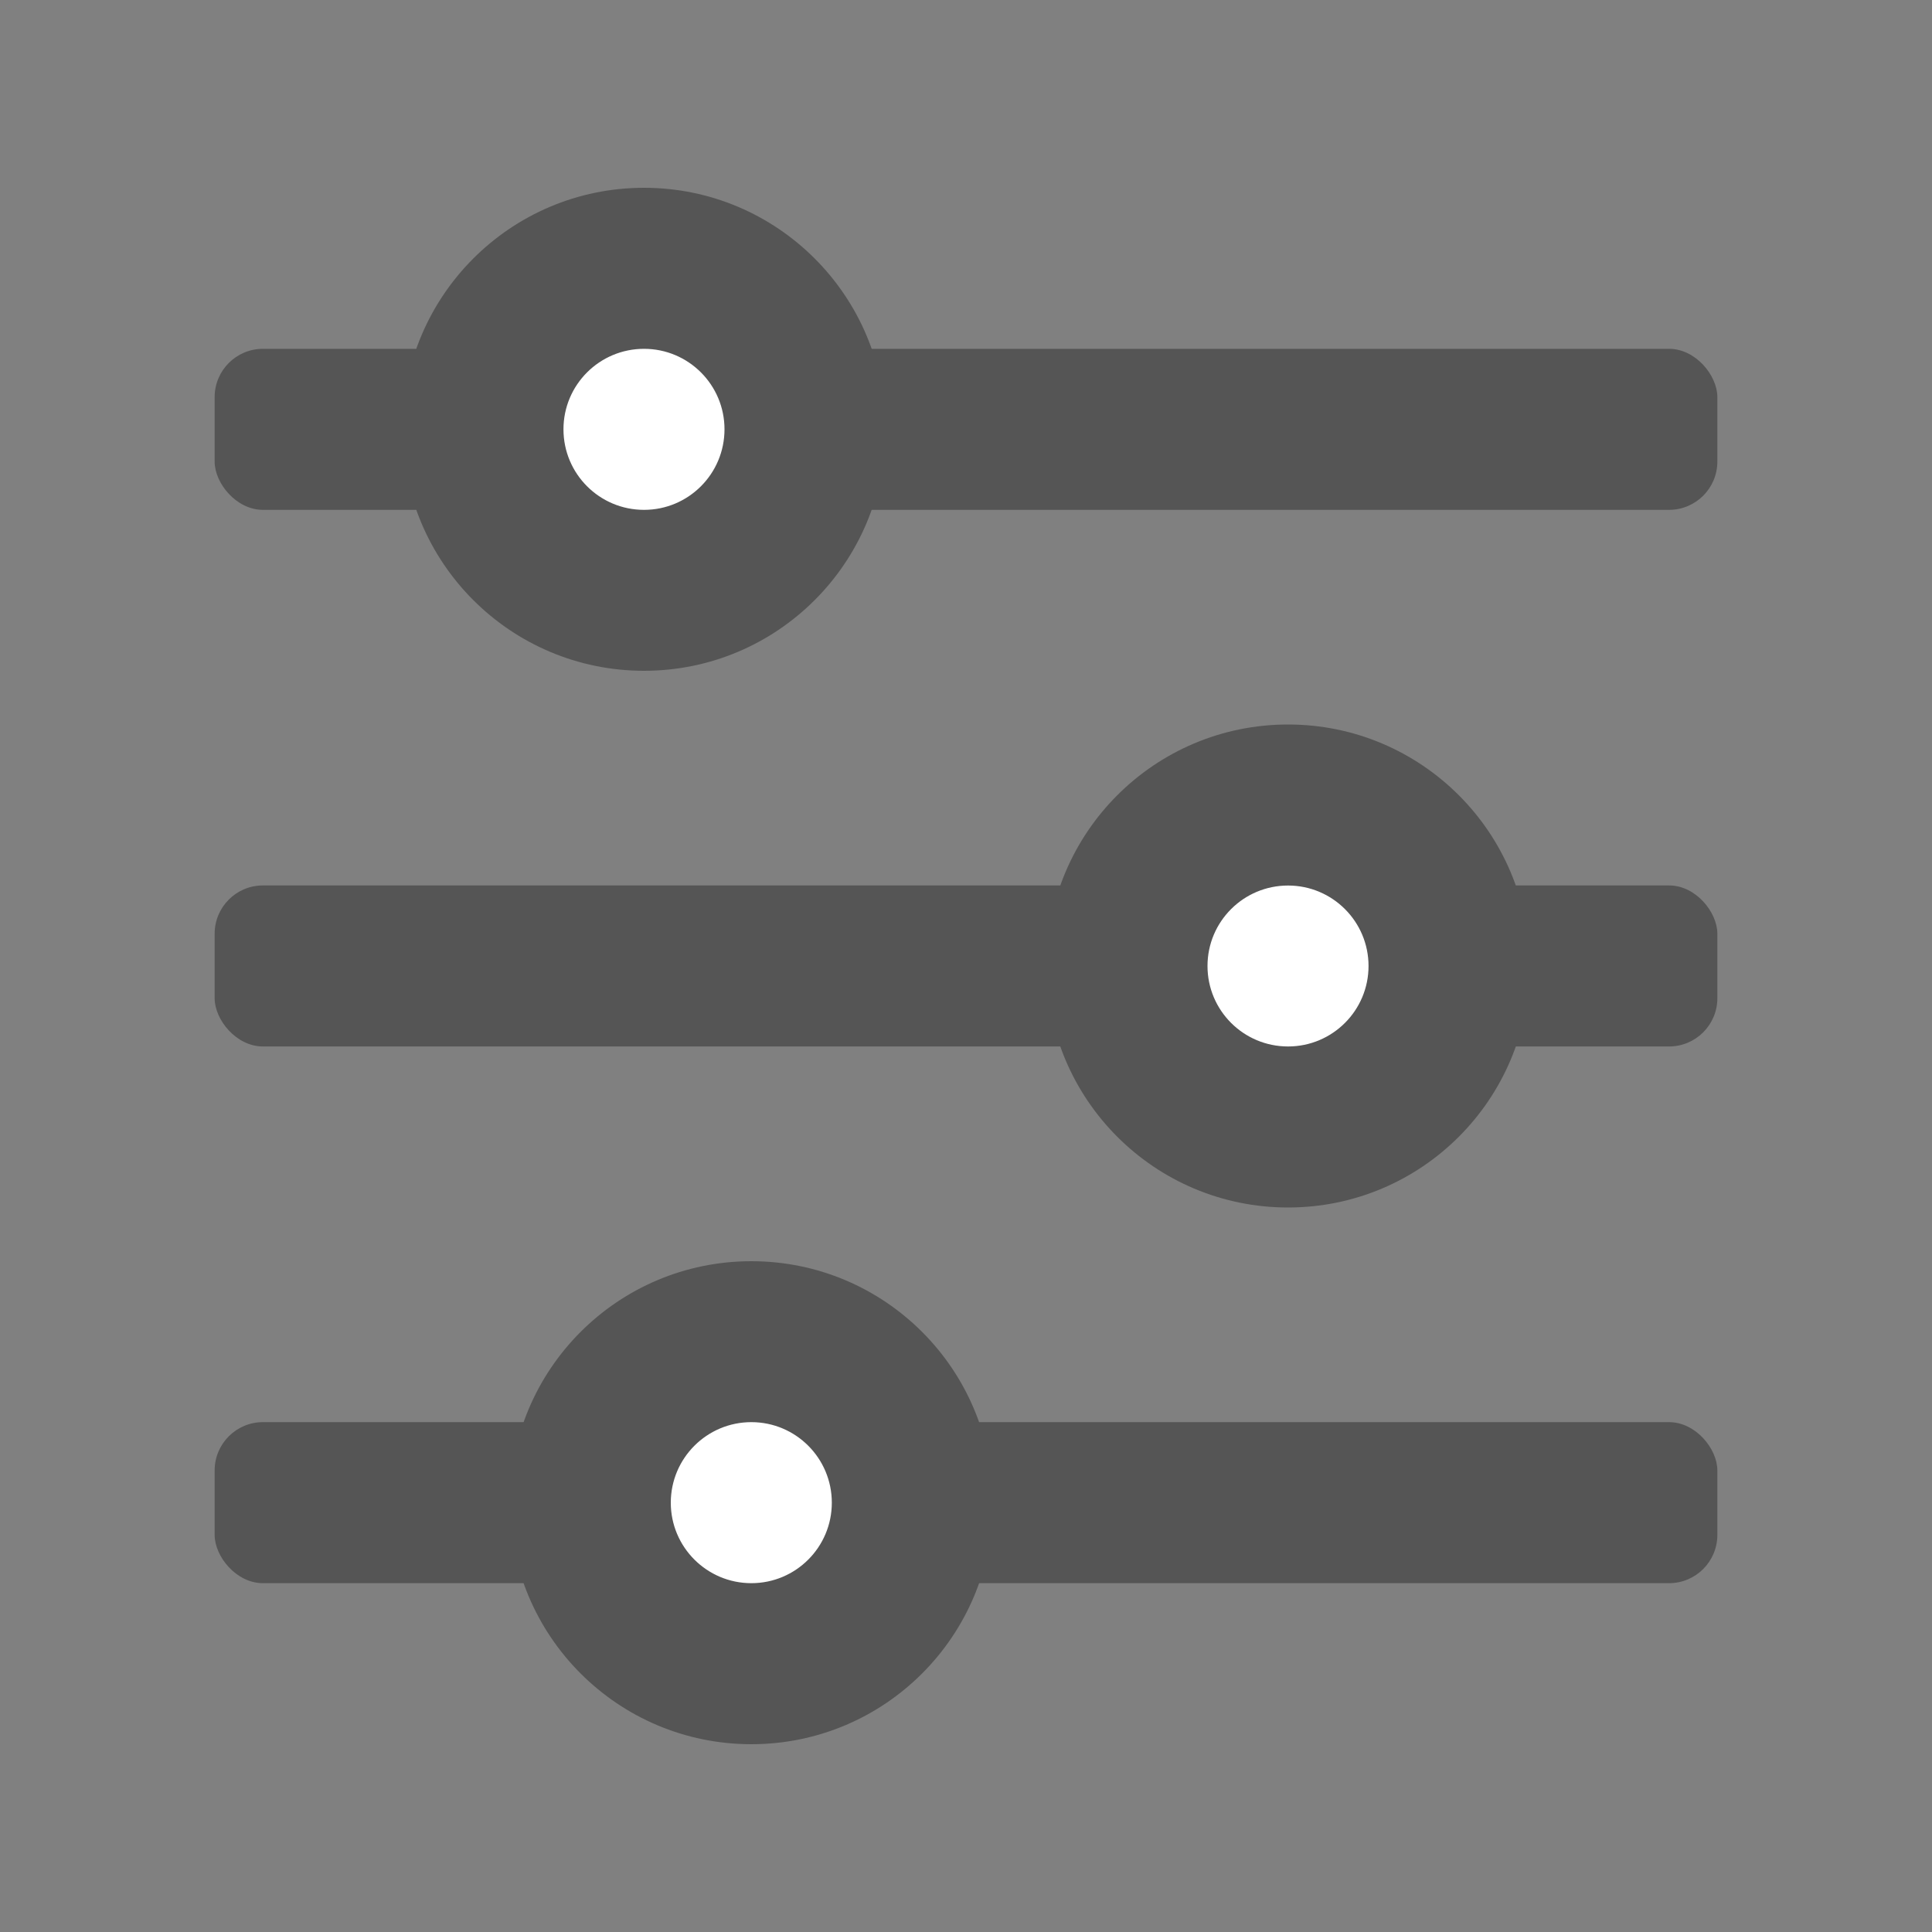 <svg width="20" height="20" viewBox="0 0 20 20" fill="none" xmlns="http://www.w3.org/2000/svg">
<rect x="0" y="0" width="20" height="20" fill="#808080" stroke="none"/>
<rect x="2.222" y="3.611" width="15.556" height="1.667" rx="0.5" fill="#555555"/>
<rect x="2.222" y="9.166" width="15.556" height="1.667" rx="0.5" fill="#555555"/>
<rect x="2.222" y="14.722" width="15.556" height="1.667" rx="0.5" fill="#555555"/>
<path d="M8.333 4.444C8.333 5.365 7.587 6.111 6.667 6.111C5.746 6.111 5 5.365 5 4.444C5 3.524 5.746 2.778 6.667 2.778C7.587 2.778 8.333 3.524 8.333 4.444Z" fill="white"/>
<path fill-rule="evenodd" clip-rule="evenodd" d="M6.667 3.611C6.206 3.611 5.833 3.984 5.833 4.444C5.833 4.905 6.206 5.278 6.667 5.278C7.127 5.278 7.5 4.905 7.5 4.444C7.5 3.984 7.127 3.611 6.667 3.611ZM4.167 4.444C4.167 3.064 5.286 1.944 6.667 1.944C8.047 1.944 9.166 3.064 9.166 4.444C9.166 5.825 8.047 6.944 6.667 6.944C5.286 6.944 4.167 5.825 4.167 4.444Z" fill="#555555"/>
<path d="M15 10C15 10.92 14.254 11.666 13.333 11.666C12.413 11.666 11.666 10.92 11.666 10C11.666 9.079 12.413 8.333 13.333 8.333C14.254 8.333 15 9.079 15 10Z" fill="white"/>
<path fill-rule="evenodd" clip-rule="evenodd" d="M13.334 9.167C12.873 9.167 12.5 9.54 12.5 10C12.5 10.46 12.873 10.833 13.334 10.833C13.794 10.833 14.167 10.46 14.167 10C14.167 9.54 13.794 9.167 13.334 9.167ZM10.834 10C10.834 8.619 11.953 7.5 13.334 7.5C14.714 7.5 15.834 8.619 15.834 10C15.834 11.381 14.714 12.5 13.334 12.5C11.953 12.5 10.834 11.381 10.834 10Z" fill="#555555"/>
<path d="M9.445 15.555C9.445 16.476 8.698 17.222 7.778 17.222C6.858 17.222 6.111 16.476 6.111 15.555C6.111 14.635 6.858 13.889 7.778 13.889C8.698 13.889 9.445 14.635 9.445 15.555Z" fill="white"/>
<path fill-rule="evenodd" clip-rule="evenodd" d="M7.778 14.722C7.318 14.722 6.944 15.095 6.944 15.556C6.944 16.016 7.318 16.389 7.778 16.389C8.238 16.389 8.611 16.016 8.611 15.556C8.611 15.095 8.238 14.722 7.778 14.722ZM5.278 15.556C5.278 14.175 6.397 13.056 7.778 13.056C9.159 13.056 10.278 14.175 10.278 15.556C10.278 16.936 9.159 18.056 7.778 18.056C6.397 18.056 5.278 16.936 5.278 15.556Z" fill="#555555"/>
</svg>
